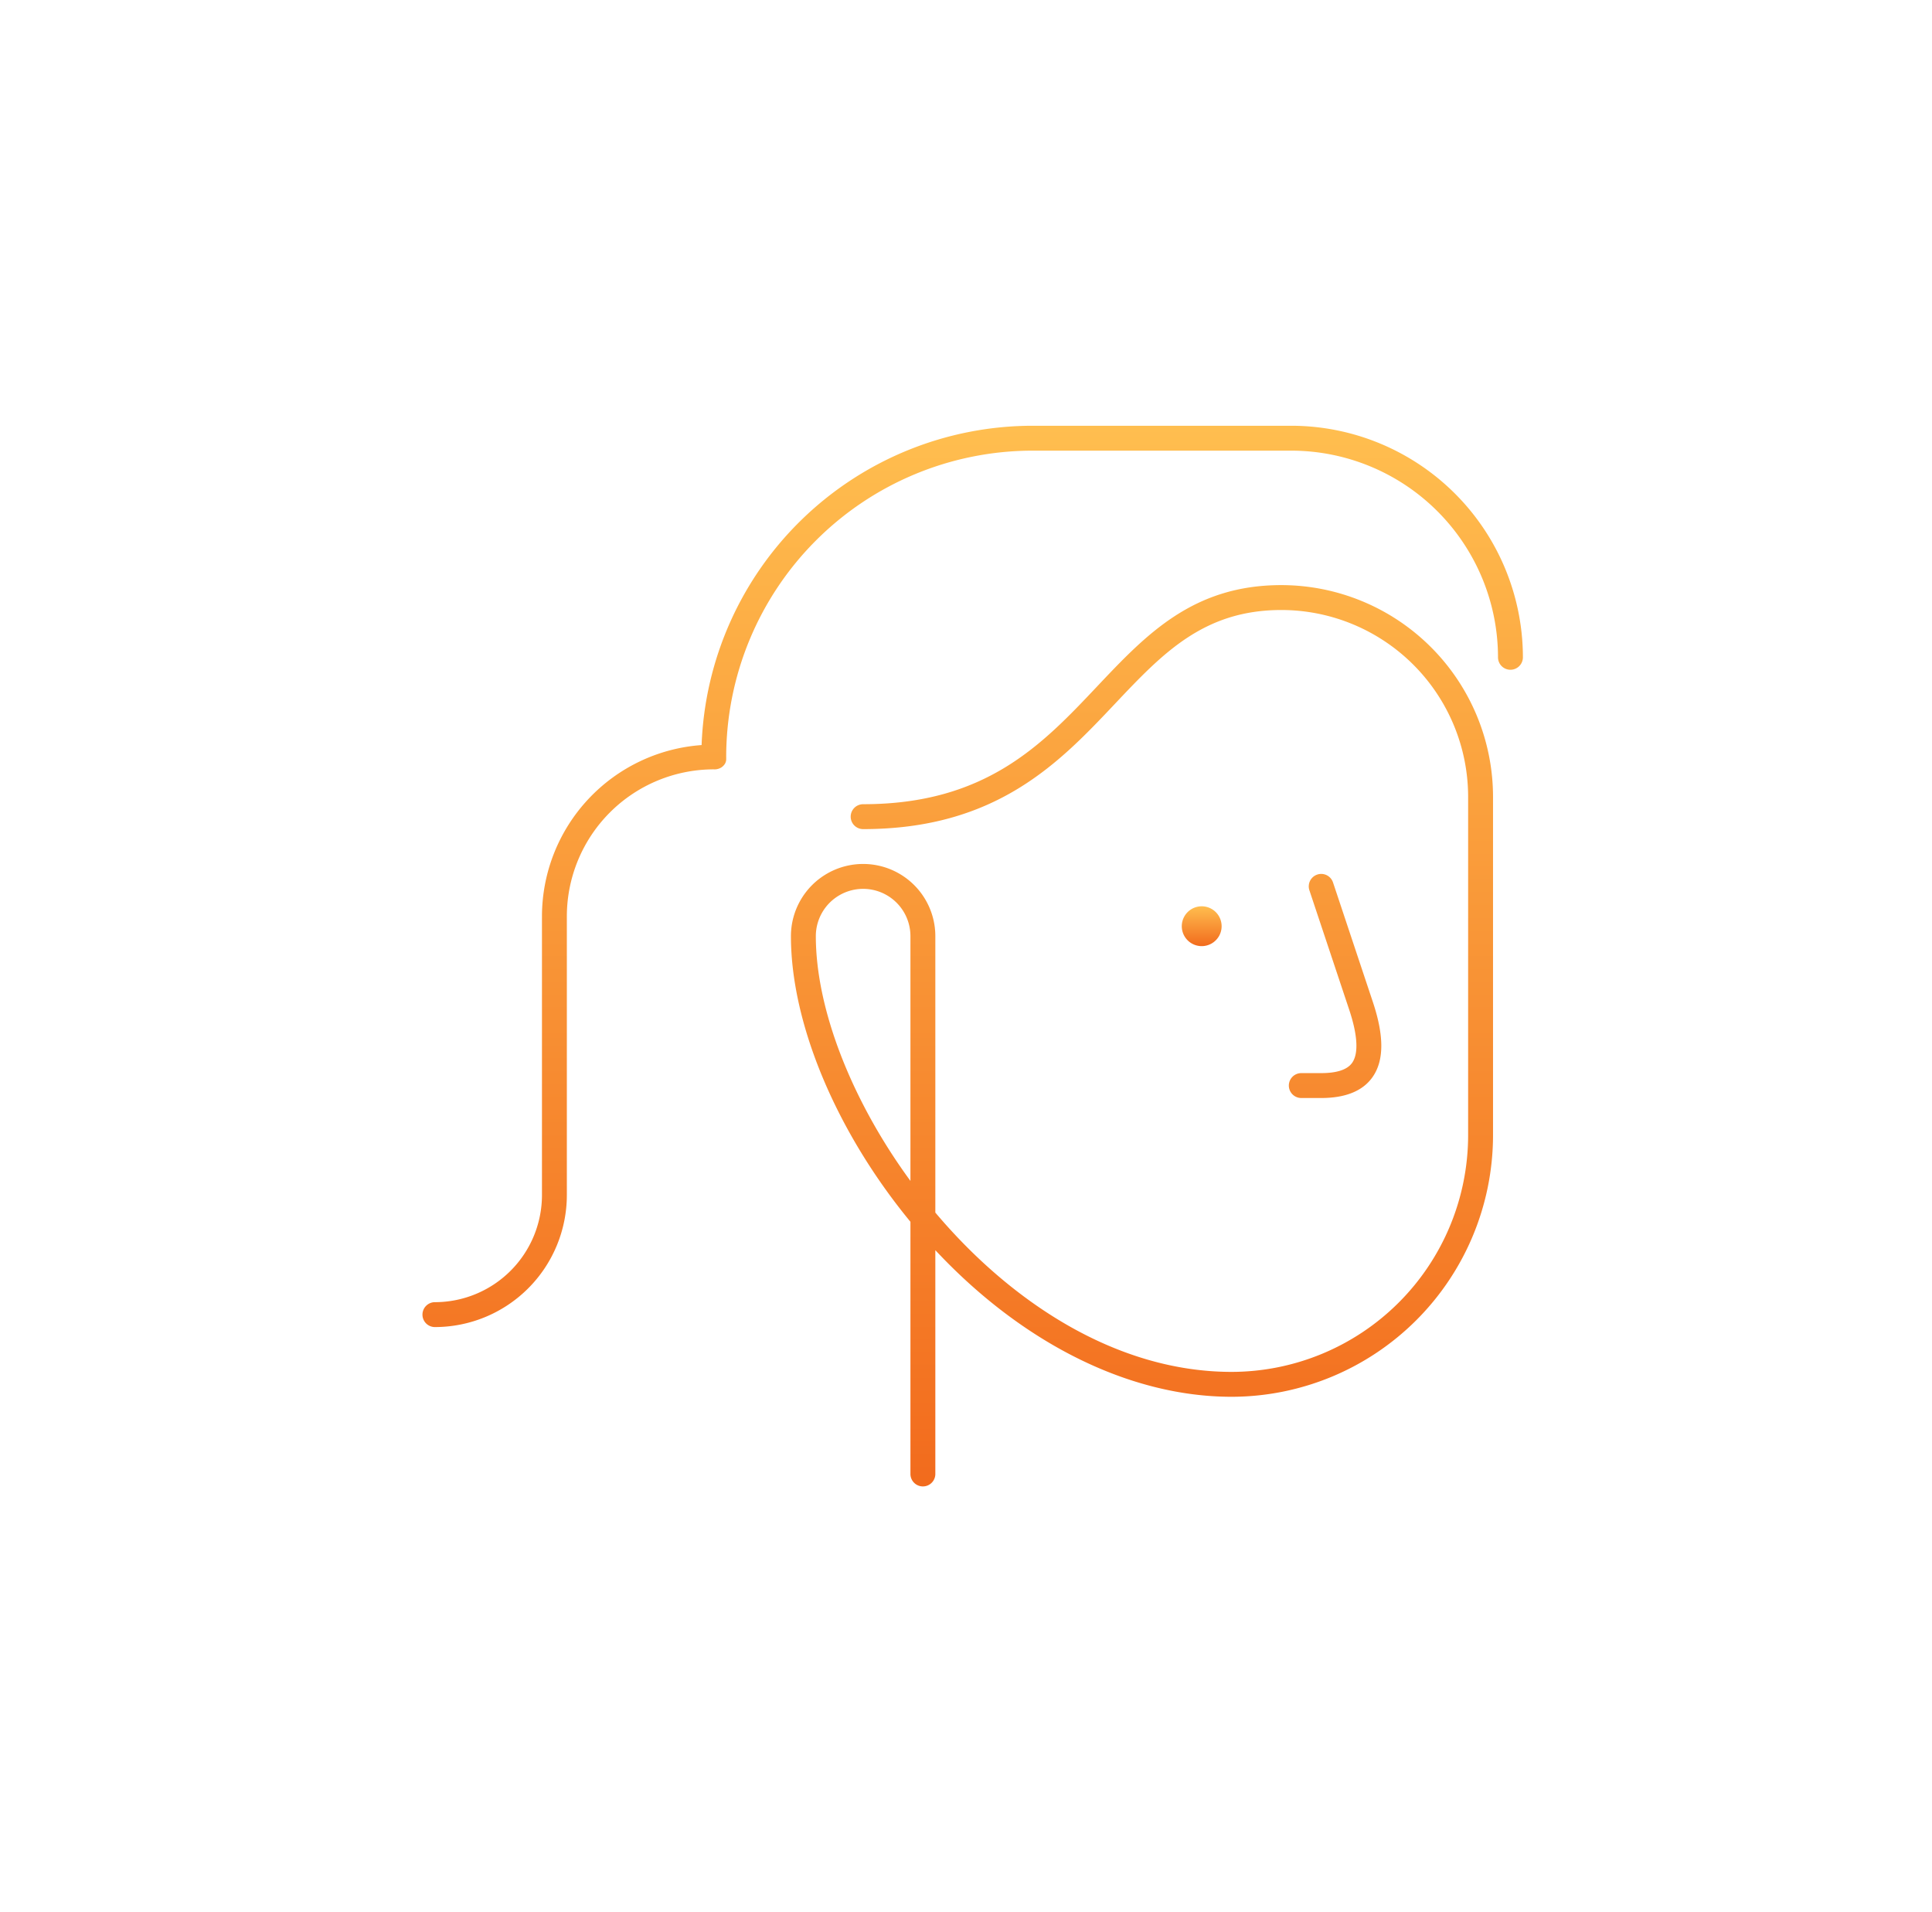 <svg width="194" height="192" viewBox="0 0 194 192" fill="none" xmlns="http://www.w3.org/2000/svg"><path d="M132.668 107.75h-2a1.25 1.25 0 1 0 0 2.5h2c2.417 0 4.14-.692 5.123-2.056 1.193-1.654 1.214-4.138.062-7.59l-4-12a1.247 1.247 0 0 0-1.581-.789 1.25 1.25 0 0 0-.79 1.58l4 12c.854 2.562.951 4.408.281 5.337-.487.676-1.528 1.018-3.095 1.018Z" fill="url(#a)"/><path d="M128.671 58.75c-8.893 0-13.578 4.959-18.537 10.209-5.477 5.797-11.14 11.791-23.463 11.791a1.25 1.25 0 0 0 0 2.5c13.4 0 19.712-6.68 25.279-12.574 4.779-5.058 8.905-9.426 16.721-9.426A18.77 18.77 0 0 1 147.421 80v34a23.78 23.78 0 0 1-23.75 23.75c-11.514 0-22.113-6.947-29.75-15.996V94a7.25 7.25 0 1 0-14.5 0c0 8.798 4.564 19.645 12 28.678V148a1.25 1.25 0 0 0 2.5 0v-22.472c8.769 9.38 19.52 14.722 29.75 14.722a26.283 26.283 0 0 0 26.25-26.25V80a21.276 21.276 0 0 0-21.25-21.25Zm-37.25 59.826c-5.91-8.068-9.5-17.262-9.5-24.576a4.75 4.75 0 0 1 9.5 0v24.576Z" fill="url(#b)"/><path d="M129.671 42.75h-26a33.284 33.284 0 0 0-33.22 32.062A17.26 17.26 0 0 0 54.421 92v28a10.762 10.762 0 0 1-10.75 10.75 1.252 1.252 0 0 0-1.25 1.25 1.25 1.25 0 0 0 1.25 1.25A13.265 13.265 0 0 0 56.92 120V92a14.768 14.768 0 0 1 14.75-14.75c.296.022.644-.077.87-.27.226-.192.355-.4.38-.695 0-.113.004-.208 0-.285a30.784 30.784 0 0 1 30.75-30.75h26A20.773 20.773 0 0 1 150.421 66a1.247 1.247 0 0 0 1.25 1.25 1.252 1.252 0 0 0 1.25-1.25 23.276 23.276 0 0 0-23.25-23.25Z" fill="url(#c)"/><path d="M120.668 95a2 2 0 1 0 0-4 2 2 0 0 0 0 4Z" fill="url(#d)"/><defs><linearGradient id="a" x1="97.671" y1="42.75" x2="97.671" y2="149.25" gradientUnits="userSpaceOnUse"><stop stop-color="#FFBE4F"/><stop offset="1" stop-color="#F26B1D"/></linearGradient><linearGradient id="b" x1="97.671" y1="42.75" x2="97.671" y2="149.25" gradientUnits="userSpaceOnUse"><stop stop-color="#FFBE4F"/><stop offset="1" stop-color="#F26B1D"/></linearGradient><linearGradient id="c" x1="97.671" y1="42.75" x2="97.671" y2="149.25" gradientUnits="userSpaceOnUse"><stop stop-color="#FFBE4F"/><stop offset="1" stop-color="#F26B1D"/></linearGradient><linearGradient id="d" x1="120.668" y1="91" x2="120.668" y2="95" gradientUnits="userSpaceOnUse"><stop stop-color="#FFBE4F"/><stop offset="1" stop-color="#F26B1D"/></linearGradient></defs></svg>